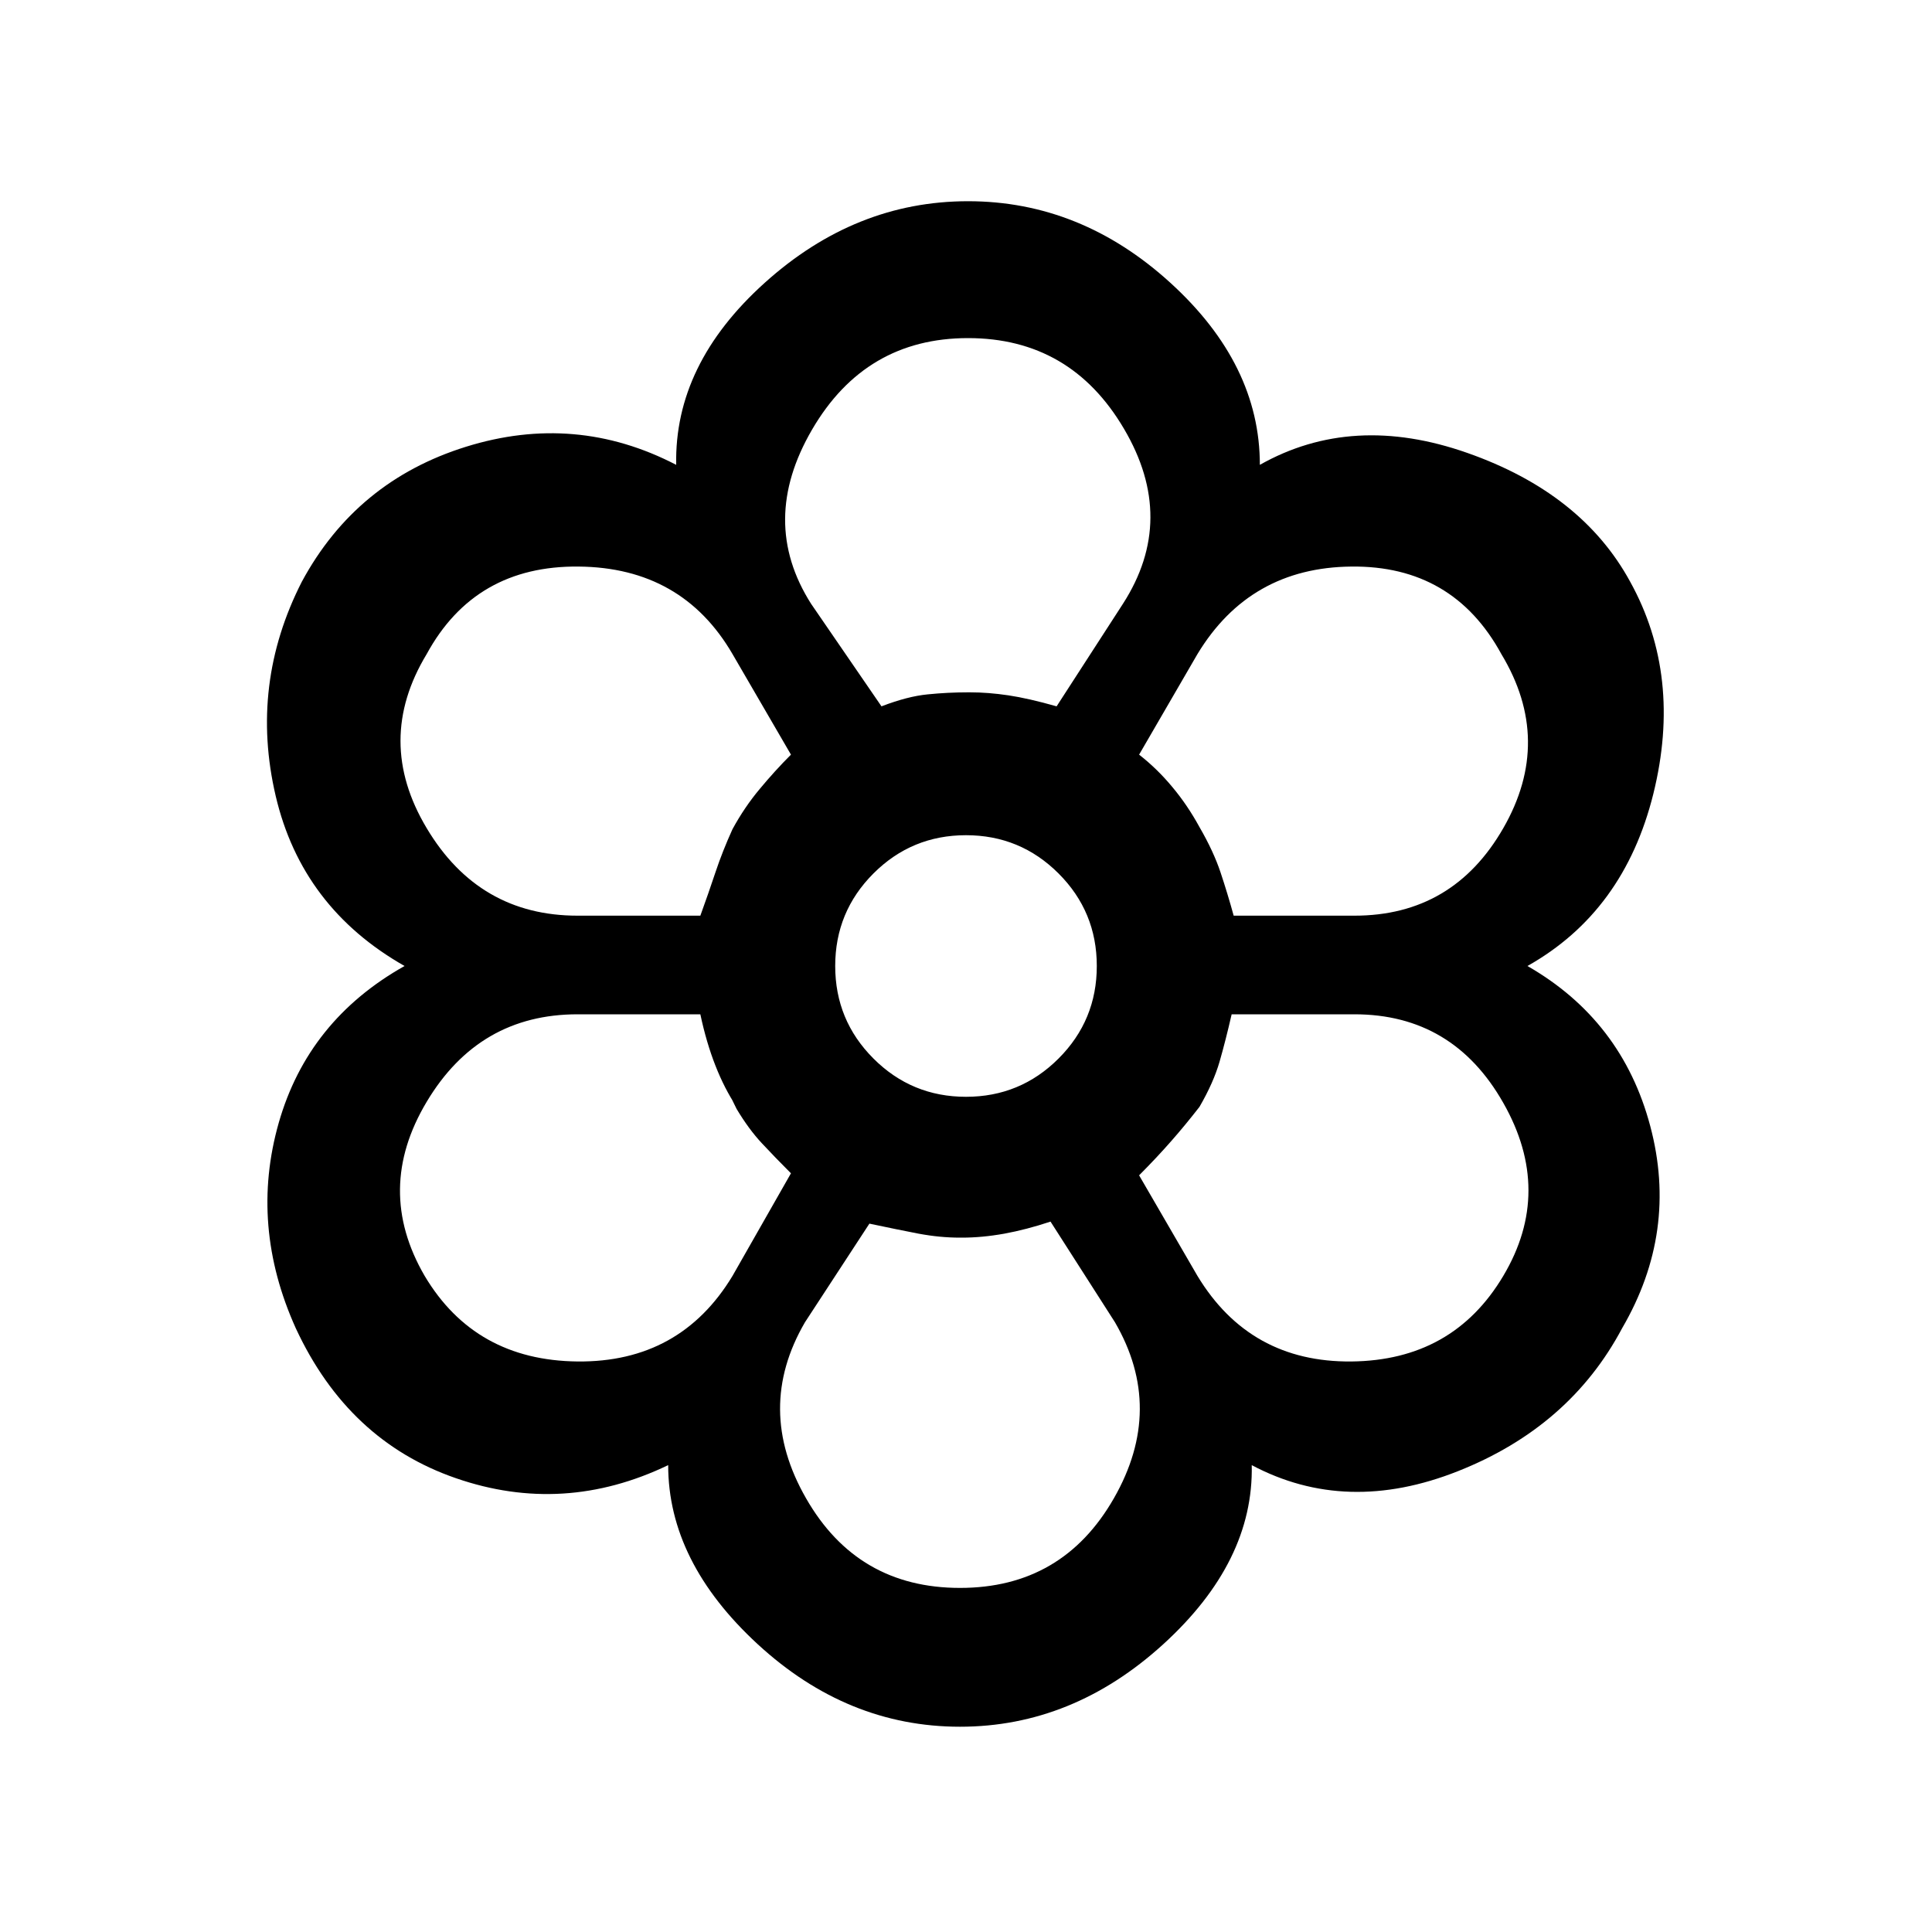 <svg xmlns="http://www.w3.org/2000/svg" height="20" width="20"><path d="M9.938 17.875q-1.167 0-2.094-.854-.927-.854-.927-1.854-1.084.521-2.198.135-1.115-.385-1.657-1.552-.479-1.062-.177-2.125.303-1.063 1.303-1.625-1.063-.604-1.334-1.76-.271-1.157.271-2.219.563-1.042 1.698-1.396Q5.958 4.271 7 4.812q-.021-1.041.917-1.885.937-.844 2.104-.844t2.094.844q.927.844.927 1.885.958-.541 2.146-.124 1.187.416 1.687 1.333.542.979.24 2.198-.303 1.219-1.303 1.781.98.562 1.271 1.656.292 1.094-.291 2.094-.542 1.021-1.698 1.479-1.156.459-2.136-.062.021 1-.916 1.854-.938.854-2.104.854Zm0-1.437q1.062 0 1.593-.928.531-.927.011-1.822l-.667-1.042q-.25.083-.479.125-.229.041-.458.041-.209 0-.428-.041-.218-.042-.51-.104l-.667 1.021q-.521.895.011 1.822.531.928 1.594.928Zm-5.542-3.23q.521.875 1.583.886 1.063.01 1.604-.886l.605-1.062q-.167-.167-.303-.313-.135-.145-.26-.354-.104-.208-.208-.448-.105-.239-.167-.531H5.979q-1.021 0-1.562.906-.542.906-.021 1.802Zm8 0q.542.896 1.594.886 1.052-.011 1.572-.886.521-.875 0-1.791-.52-.917-1.541-.917H12.75q-.062.271-.125.49-.063.218-.208.448-.146.208-.292.374-.146.167-.333.355ZM10 10Zm-2.75-.521q.083-.229.156-.448t.177-.448q.125-.229.282-.416.156-.188.323-.355l-.605-1.041q-.521-.896-1.593-.906-1.073-.011-1.573.906-.542.896 0 1.802.541.906 1.562.906Zm6.771 0q1.021 0 1.541-.906.521-.906-.02-1.802-.5-.917-1.552-.906-1.052.01-1.594.906l-.604 1.041q.187.146.343.334.157.187.282.416.145.25.218.469.073.219.136.448ZM9.125 7.312q.271-.104.479-.124.208-.021.417-.021.208 0 .417.031.208.031.5.114l.687-1.062q.563-.875.01-1.812-.552-.938-1.614-.938-1.063 0-1.615.948t-.01 1.802Zm0 0q.271-.104.479-.124.208-.021.417-.021.208 0 .417.031.208.031.479.114-.271-.083-.479-.114-.209-.031-.396-.031-.23 0-.438.021-.208.02-.479.124Zm-1.5 4.167q-.104-.208-.208-.448-.105-.239-.167-.531.062.292.156.531.094.24.219.427.125.23.26.375.136.146.303.313-.167-.167-.303-.313-.135-.145-.26-.354Zm-.375-2q.083-.25.156-.458.073-.209.177-.438.125-.229.282-.416.156-.188.323-.334-.167.146-.323.334-.157.187-.282.416-.104.229-.177.438-.073.208-.156.458Zm2.688 3.333q-.209 0-.428-.041-.218-.042-.51-.104.292.062.51.104.219.041.448.041.209 0 .438-.041.229-.042.479-.125-.25.083-.479.125-.229.041-.458.041Zm1.854-.645q.187-.188.333-.355.146-.166.292-.354.145-.25.208-.468.063-.219.125-.49-.062.271-.125.49-.063.218-.208.448-.146.208-.292.374-.146.167-.333.355Zm.979-2.688q-.063-.25-.136-.458-.073-.209-.218-.459-.125-.229-.282-.416-.156-.188-.343-.334.187.146.343.334.157.187.282.416.145.25.218.459.073.208.136.458ZM10 11.354q.562 0 .958-.396.396-.396.396-.958 0-.562-.396-.958-.396-.396-.958-.396-.562 0-.958.396-.396.396-.396.958 0 .562.396.958.396.396.958.396ZM10 10Z"/></svg>